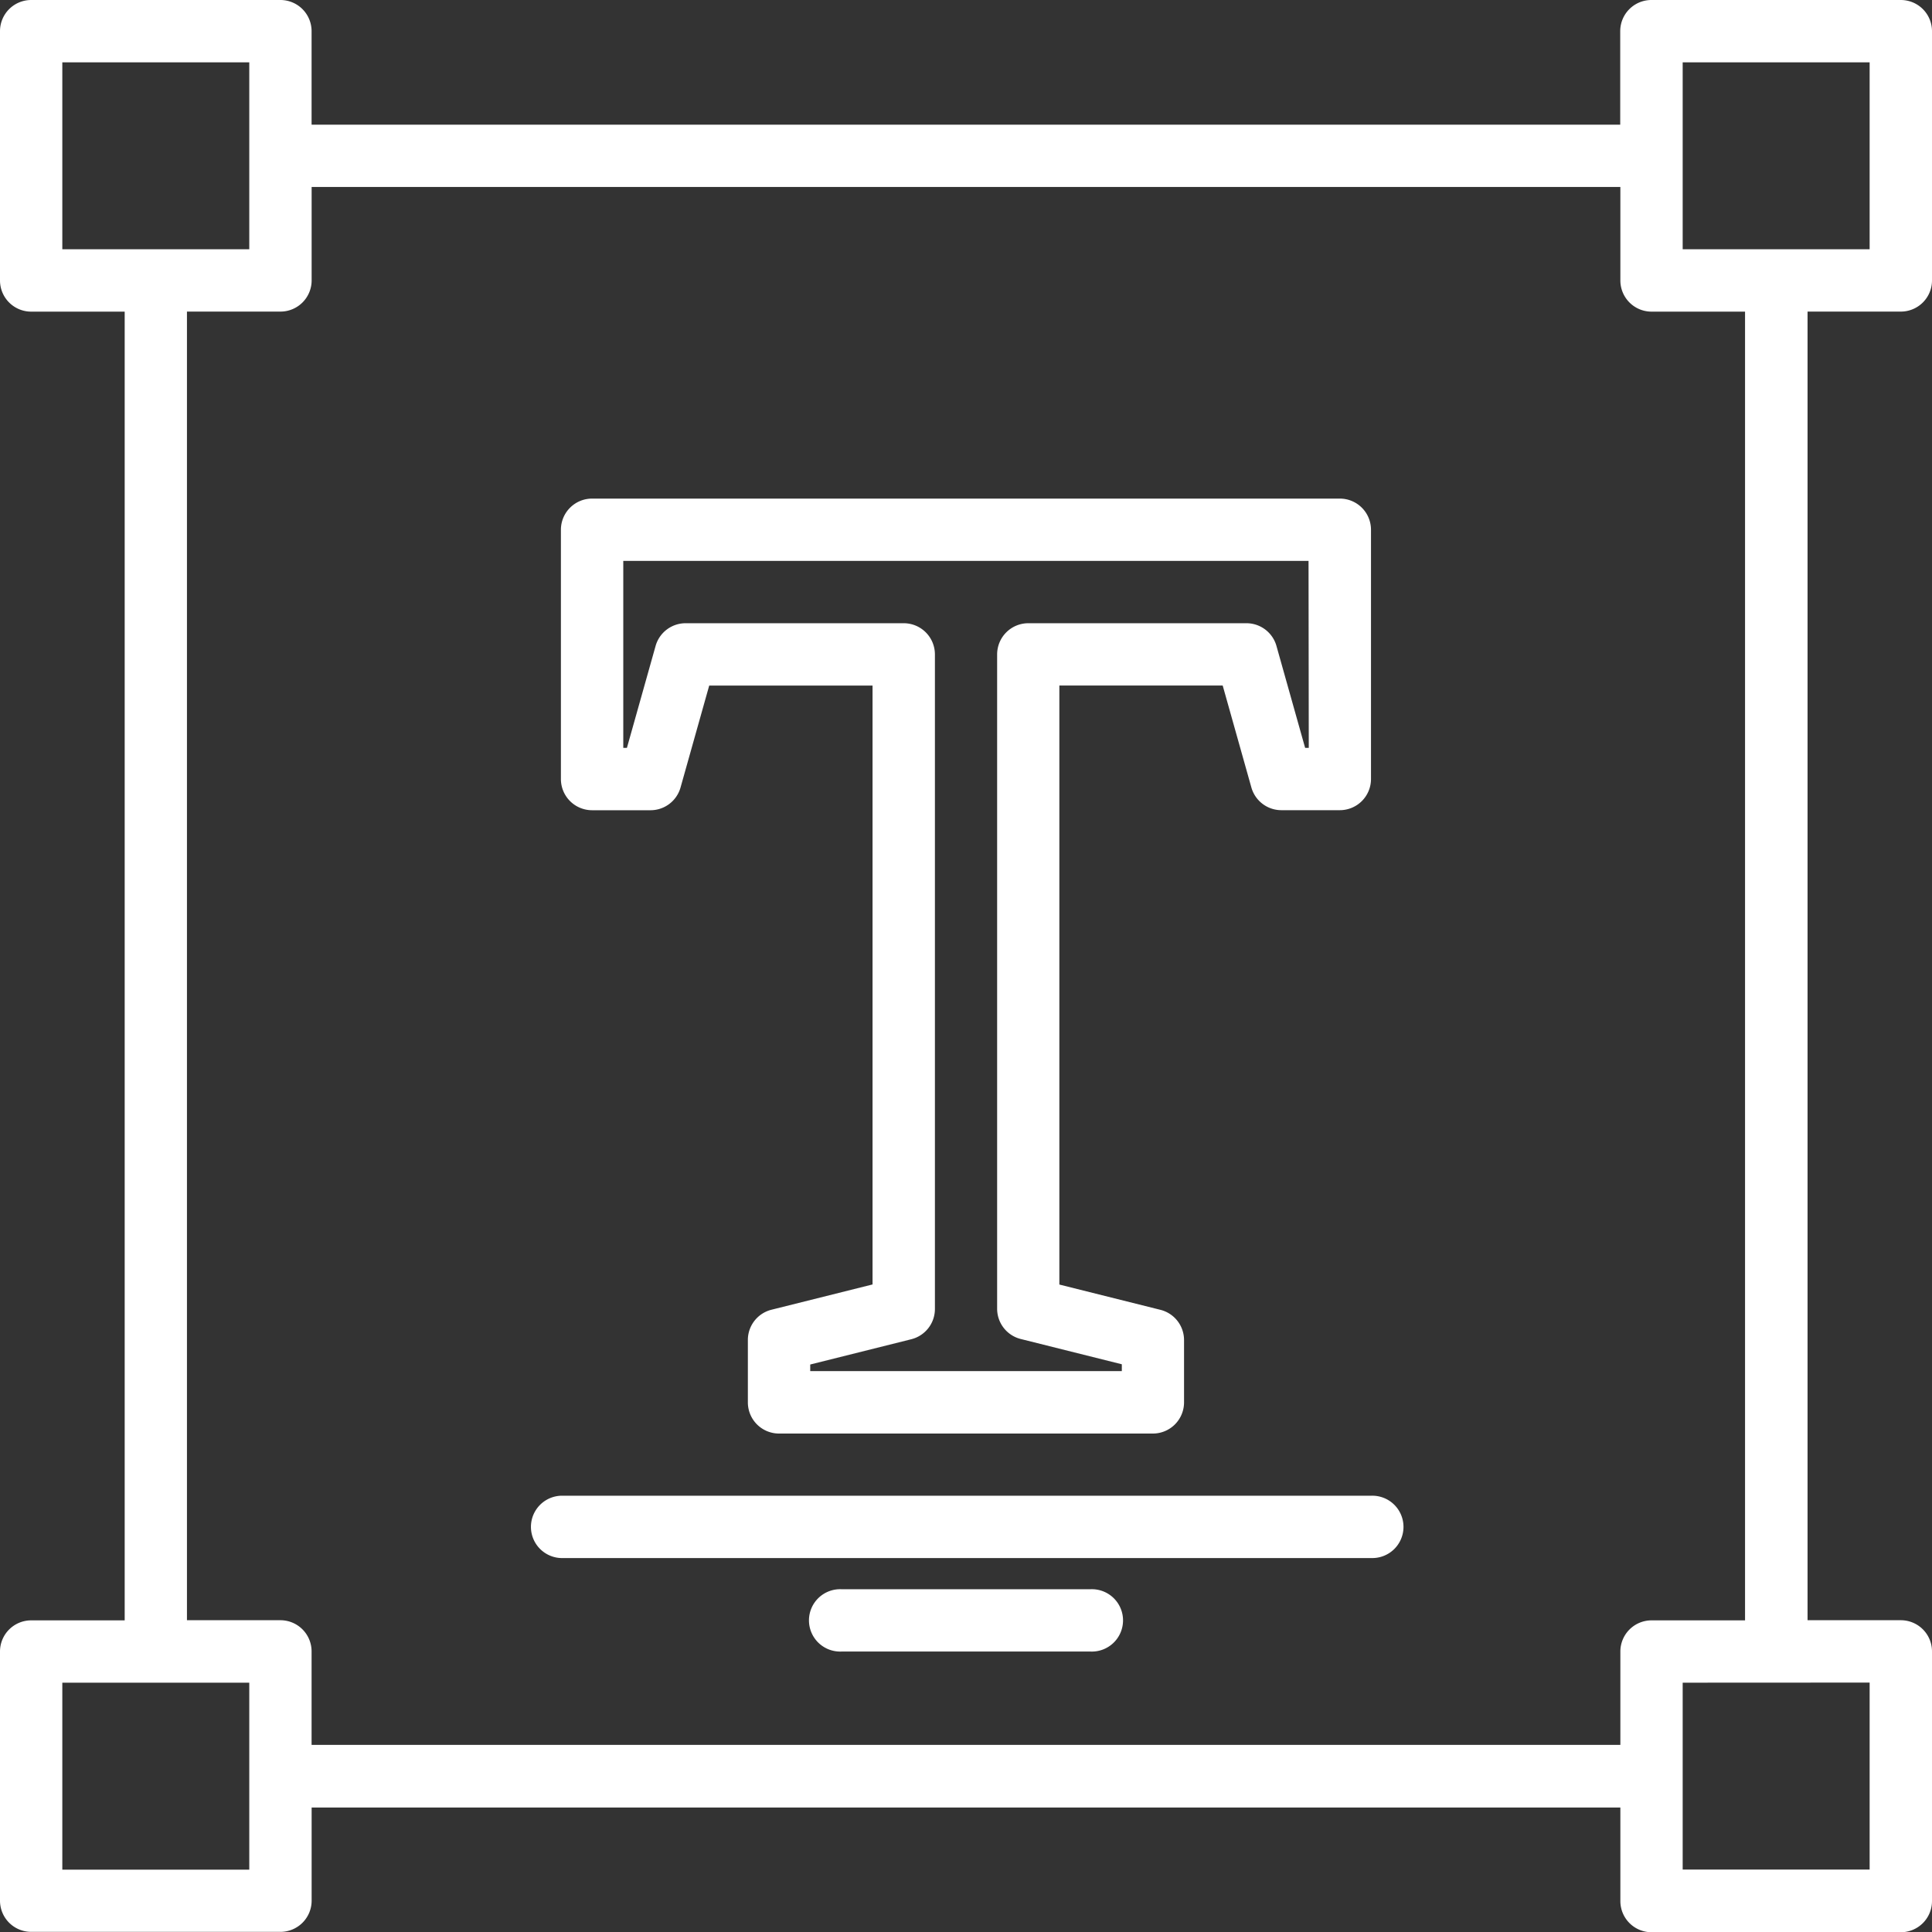 <svg xmlns="http://www.w3.org/2000/svg" width="40.83" height="40.83"><rect width="100%" height="100%" fill="#333333" stroke="none"/><defs><style>.a{fill:#fff}</style></defs><path class="a" d="M40.171 6.585a.659.659 0 0 0 .659-.659V.659A.659.659 0 0 0 40.171 0H34.9a.659.659 0 0 0-.659.659v1.976H6.585V.659A.659.659 0 0 0 5.927 0H.659A.659.659 0 0 0 0 .659v5.268a.659.659 0 0 0 .659.659h1.976v27.658H.659A.659.659 0 0 0 0 34.9v5.268a.659.659 0 0 0 .659.659h5.268a.659.659 0 0 0 .659-.659V38.2h27.658v1.976a.659.659 0 0 0 .659.659h5.268a.659.659 0 0 0 .659-.659V34.9a.659.659 0 0 0-.659-.659H38.2V6.585ZM1.317 5.268V1.317h3.951v3.951Zm3.951 34.244H1.317v-3.951h3.951ZM34.244 34.9v1.976H6.585V34.9a.659.659 0 0 0-.659-.659H3.951V6.585h1.976a.659.659 0 0 0 .659-.659V3.951h27.658v1.976a.659.659 0 0 0 .659.659h1.976v27.658H34.9a.659.659 0 0 0-.656.656Zm5.268.659v3.951h-3.951v-3.949ZM35.561 5.268V1.317h3.951v3.951Z"/><path class="a" d="M28.318 10.537H12.513a.659.659 0 0 0-.659.659v5.268a.659.659 0 0 0 .659.659h1.235a.659.659 0 0 0 .634-.48l.606-2.154h3.452v12.656l-2.135.534a.659.659 0 0 0-.5.639v1.319a.659.659 0 0 0 .659.659h7.9a.659.659 0 0 0 .659-.659V28.32a.659.659 0 0 0-.5-.639l-2.135-.534V14.488h3.452l.606 2.154a.659.659 0 0 0 .634.48h1.235a.659.659 0 0 0 .659-.659v-5.268a.659.659 0 0 0-.656-.658Zm-.659 5.268h-.077l-.606-2.154a.659.659 0 0 0-.634-.48h-4.61a.659.659 0 0 0-.659.659v13.829a.659.659 0 0 0 .5.639l2.135.534v.144h-6.585v-.139l2.135-.534a.659.659 0 0 0 .5-.639V13.83a.659.659 0 0 0-.659-.659h-4.61a.659.659 0 0 0-.634.48l-.606 2.154h-.077v-3.951h14.482ZM28.976 31.61H11.854a.659.659 0 0 0 0 1.317h17.122a.659.659 0 1 0 0-1.317ZM23.049 33.586h-5.268a.659.659 0 1 0 0 1.317h5.268a.659.659 0 1 0 0-1.317Z"/></svg>
